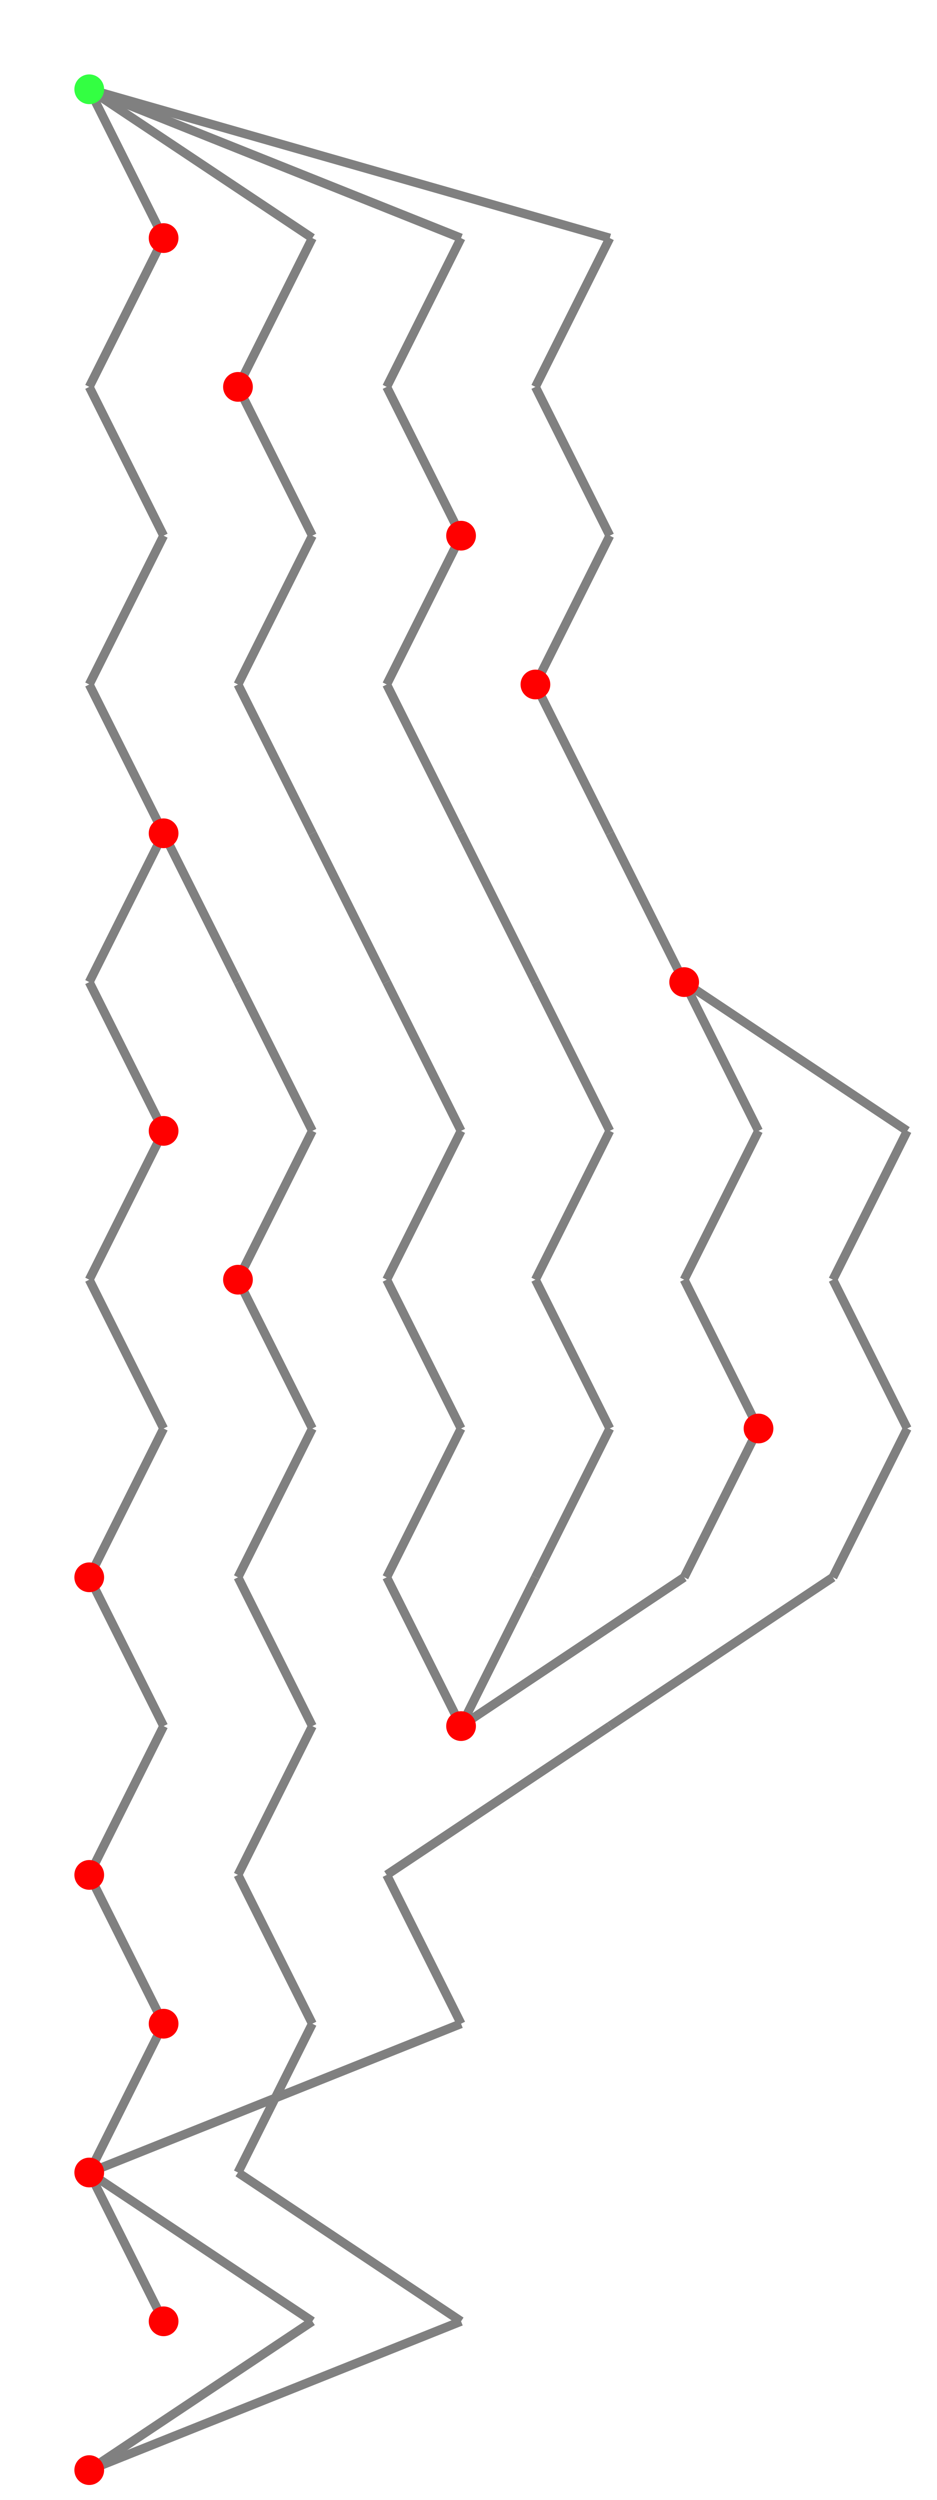 <?xml version="1.0" encoding="UTF-8"?>
<svg xmlns="http://www.w3.org/2000/svg" xmlns:xlink="http://www.w3.org/1999/xlink"
     width="315" height="840" viewBox="0 -840 315 840">
<defs>
</defs>
<path d="M30.0,-810 L55.0,-760" stroke="grey" stroke-width="3" />
<path d="M30.0,-810 L105.0,-760" stroke="grey" stroke-width="3" />
<path d="M30.0,-810 L155.0,-760" stroke="grey" stroke-width="3" />
<path d="M30.0,-810 L205.0,-760" stroke="grey" stroke-width="3" />
<path d="M55.0,-760 L30.0,-710" stroke="grey" stroke-width="3" />
<path d="M80.0,-710 L105.0,-660" stroke="grey" stroke-width="3" />
<path d="M155.0,-660 L130.0,-610" stroke="grey" stroke-width="3" />
<path d="M180.0,-610 L205.0,-560" stroke="grey" stroke-width="3" />
<path d="M55.0,-560 L30.0,-510" stroke="grey" stroke-width="3" />
<path d="M55.0,-560 L80.0,-510" stroke="grey" stroke-width="3" />
<path d="M230.0,-510 L255.0,-460" stroke="grey" stroke-width="3" />
<path d="M230.0,-510 L305.0,-460" stroke="grey" stroke-width="3" />
<path d="M55.0,-460 L30.0,-410" stroke="grey" stroke-width="3" />
<path d="M80.0,-410 L105.0,-360" stroke="grey" stroke-width="3" />
<path d="M255.0,-360 L230.0,-310" stroke="grey" stroke-width="3" />
<path d="M30.0,-110 L105.0,-60" stroke="grey" stroke-width="3" />
<path d="M30.0,-110 L55.0,-60" stroke="grey" stroke-width="3" />
<path d="M30.0,-310 L55.0,-260" stroke="grey" stroke-width="3" />
<path d="M30.0,-210 L55.0,-160" stroke="grey" stroke-width="3" />
<path d="M55.0,-160 L30.0,-110" stroke="grey" stroke-width="3" />
<path d="M105.0,-760 L80.0,-710" stroke="grey" stroke-width="3" />
<path d="M155.0,-760 L130.0,-710" stroke="grey" stroke-width="3" />
<path d="M130.0,-710 L155.0,-660" stroke="grey" stroke-width="3" />
<path d="M205.0,-760 L180.0,-710" stroke="grey" stroke-width="3" />
<path d="M180.0,-710 L205.0,-660" stroke="grey" stroke-width="3" />
<path d="M205.0,-660 L180.0,-610" stroke="grey" stroke-width="3" />
<path d="M30.0,-710 L55.0,-660" stroke="grey" stroke-width="3" />
<path d="M55.0,-660 L30.0,-610" stroke="grey" stroke-width="3" />
<path d="M30.0,-610 L55.0,-560" stroke="grey" stroke-width="3" />
<path d="M105.0,-660 L80.0,-610" stroke="grey" stroke-width="3" />
<path d="M80.0,-610 L105.0,-560" stroke="grey" stroke-width="3" />
<path d="M105.0,-560 L130.0,-510" stroke="grey" stroke-width="3" />
<path d="M130.0,-510 L155.0,-460" stroke="grey" stroke-width="3" />
<path d="M155.0,-460 L130.0,-410" stroke="grey" stroke-width="3" />
<path d="M130.0,-410 L155.0,-360" stroke="grey" stroke-width="3" />
<path d="M155.0,-360 L130.0,-310" stroke="grey" stroke-width="3" />
<path d="M130.0,-310 L155.0,-260" stroke="grey" stroke-width="3" />
<path d="M130.0,-610 L155.0,-560" stroke="grey" stroke-width="3" />
<path d="M155.0,-560 L180.0,-510" stroke="grey" stroke-width="3" />
<path d="M180.0,-510 L205.0,-460" stroke="grey" stroke-width="3" />
<path d="M205.0,-460 L180.0,-410" stroke="grey" stroke-width="3" />
<path d="M180.0,-410 L205.0,-360" stroke="grey" stroke-width="3" />
<path d="M205.0,-360 L180.0,-310" stroke="grey" stroke-width="3" />
<path d="M180.0,-310 L155.0,-260" stroke="grey" stroke-width="3" />
<path d="M205.0,-560 L230.0,-510" stroke="grey" stroke-width="3" />
<path d="M30.0,-510 L55.0,-460" stroke="grey" stroke-width="3" />
<path d="M80.0,-510 L105.0,-460" stroke="grey" stroke-width="3" />
<path d="M105.0,-460 L80.0,-410" stroke="grey" stroke-width="3" />
<path d="M255.0,-460 L230.0,-410" stroke="grey" stroke-width="3" />
<path d="M230.0,-410 L255.0,-360" stroke="grey" stroke-width="3" />
<path d="M305.0,-460 L280.0,-410" stroke="grey" stroke-width="3" />
<path d="M280.0,-410 L305.0,-360" stroke="grey" stroke-width="3" />
<path d="M305.0,-360 L280.0,-310" stroke="grey" stroke-width="3" />
<path d="M280.0,-310 L205.0,-260" stroke="grey" stroke-width="3" />
<path d="M205.0,-260 L130.0,-210" stroke="grey" stroke-width="3" />
<path d="M130.0,-210 L155.0,-160" stroke="grey" stroke-width="3" />
<path d="M155.0,-160 L30.0,-110" stroke="grey" stroke-width="3" />
<path d="M30.0,-410 L55.0,-360" stroke="grey" stroke-width="3" />
<path d="M55.0,-360 L30.0,-310" stroke="grey" stroke-width="3" />
<path d="M105.0,-360 L80.0,-310" stroke="grey" stroke-width="3" />
<path d="M80.0,-310 L105.0,-260" stroke="grey" stroke-width="3" />
<path d="M105.0,-260 L80.0,-210" stroke="grey" stroke-width="3" />
<path d="M80.0,-210 L105.0,-160" stroke="grey" stroke-width="3" />
<path d="M105.0,-160 L80.0,-110" stroke="grey" stroke-width="3" />
<path d="M80.0,-110 L155.0,-60" stroke="grey" stroke-width="3" />
<path d="M155.0,-60 L30.0,-10" stroke="grey" stroke-width="3" />
<path d="M230.0,-310 L155.0,-260" stroke="grey" stroke-width="3" />
<path d="M105.0,-60 L30.0,-10" stroke="grey" stroke-width="3" />
<path d="M55.0,-260 L30.0,-210" stroke="grey" stroke-width="3" />
<circle cx="30.0" cy="-810" r="5" fill="#33ff42" />
<circle cx="55.0" cy="-760" r="5" fill="red" />
<circle cx="80.0" cy="-710" r="5" fill="red" />
<circle cx="155.0" cy="-660" r="5" fill="red" />
<circle cx="180.0" cy="-610" r="5" fill="red" />
<circle cx="55.0" cy="-560" r="5" fill="red" />
<circle cx="230.0" cy="-510" r="5" fill="red" />
<circle cx="55.0" cy="-460" r="5" fill="red" />
<circle cx="80.0" cy="-410" r="5" fill="red" />
<circle cx="255.0" cy="-360" r="5" fill="red" />
<circle cx="30.0" cy="-310" r="5" fill="red" />
<circle cx="155.0" cy="-260" r="5" fill="red" />
<circle cx="30.0" cy="-210" r="5" fill="red" />
<circle cx="55.0" cy="-160" r="5" fill="red" />
<circle cx="30.0" cy="-110" r="5" fill="red" />
<circle cx="55.0" cy="-60" r="5" fill="red" />
<circle cx="30.0" cy="-10" r="5" fill="red" />
</svg>